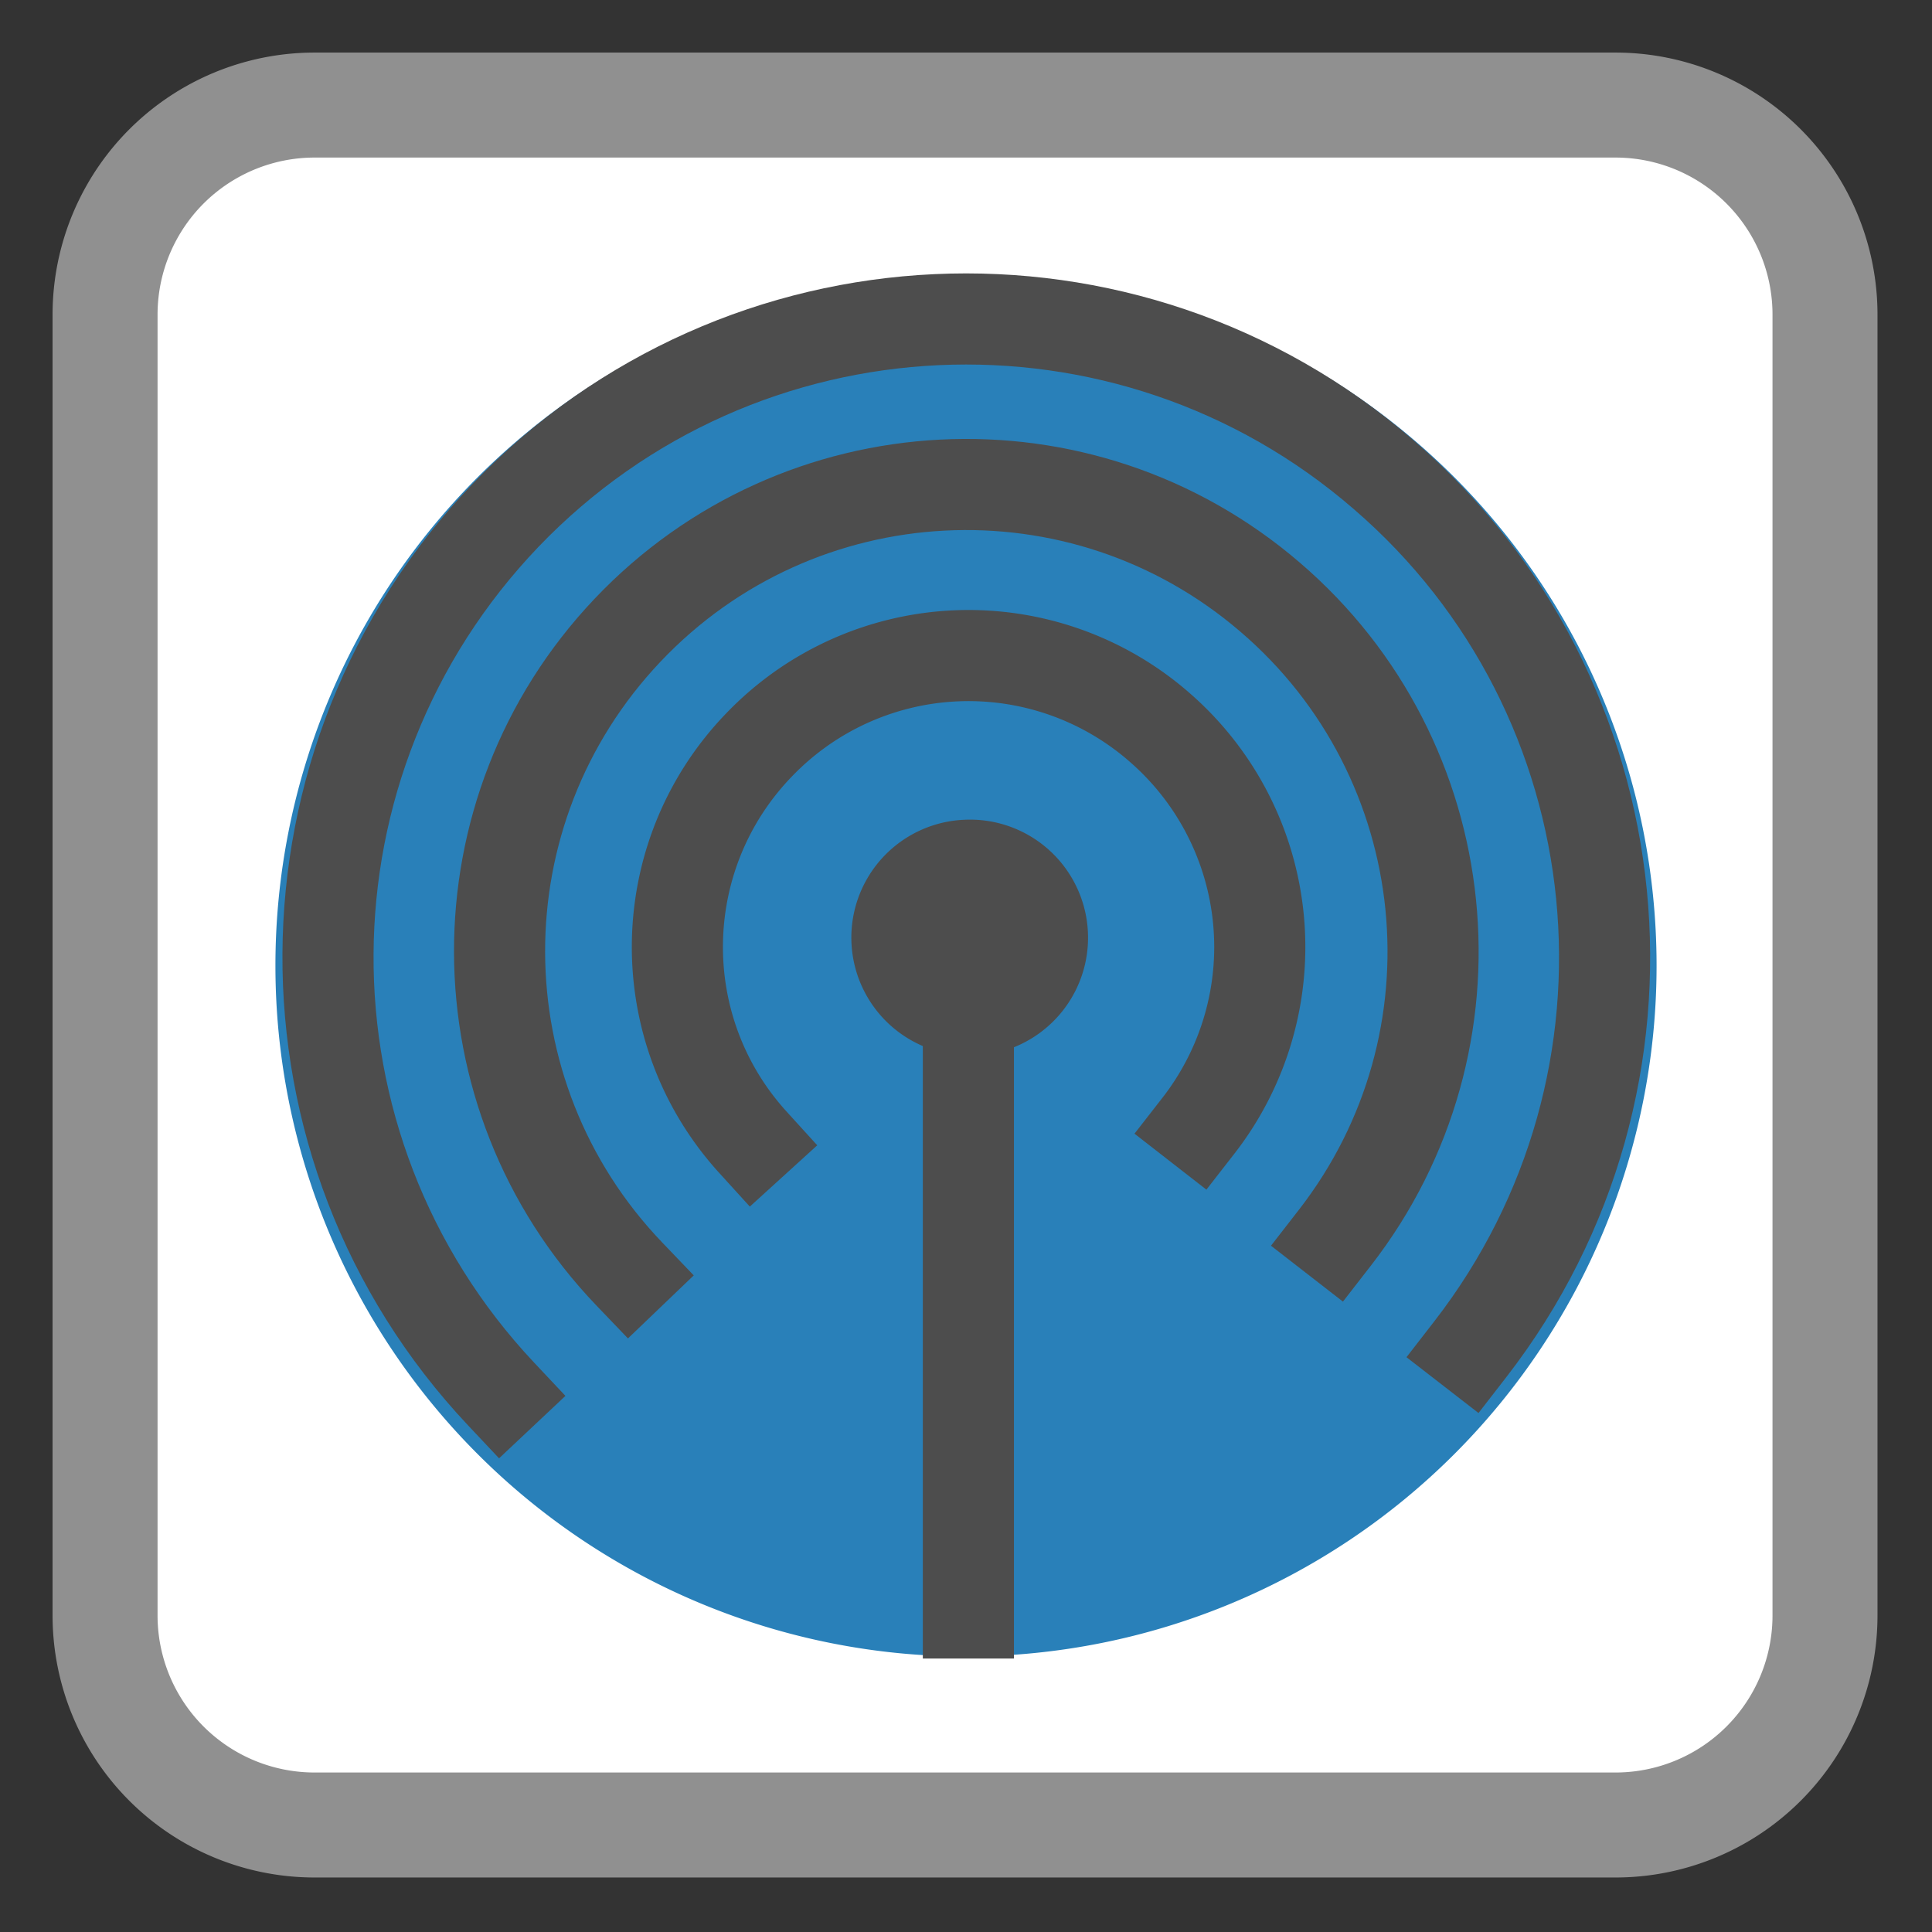 <svg xmlns="http://www.w3.org/2000/svg" width="16" height="16"><rect width="100%" height="100%" fill="#333333" stroke="none"/><path style="fill-rule:nonzero;fill:#fff;fill-opacity:1;stroke-width:2.611;stroke-linecap:butt;stroke-linejoin:miter;stroke:#909090;stroke-opacity:1;stroke-miterlimit:4" d="M7.828 2.613h32.344a5.211 5.211 0 0 1 5.215 5.215v32.344a5.211 5.211 0 0 1-5.215 5.215H7.828a5.211 5.211 0 0 1-5.215-5.215V7.828a5.211 5.211 0 0 1 5.215-5.215zm0 0" transform="scale(.333)"/><path style="stroke:none;fill-rule:evenodd;fill:#2980b9;fill-opacity:1" d="M13.719 7.984a5.718 5.718 0 0 0-11.438.024 5.72 5.72 0 0 0 5.723 5.71A5.72 5.72 0 0 0 13.719 8"/><path style="stroke:none;fill-rule:evenodd;fill:#4d4d4d;fill-opacity:1" d="M8.082 8.742a.977.977 0 0 0-.098-1.953.977.977 0 0 0 .036 1.953"/><path style="fill:none;stroke-width:3.131;stroke-linecap:square;stroke-linejoin:bevel;stroke:#4d4d4d;stroke-opacity:1;stroke-miterlimit:4" d="M-.001-.004V23.27" transform="translate(8.02 7.75) scale(.241)"/><path style="fill:none;stroke-width:3.131;stroke-linecap:square;stroke-linejoin:miter;stroke:#4d4d4d;stroke-opacity:1;stroke-miterlimit:2.013" d="M17.904 16.152a9.998 9.998 0 0 0-1.313-13.671A9.973 9.973 0 0 0 2.87 3c-3.714 3.778-3.844 9.795-.276 13.72" transform="translate(5.61 5.43) scale(.241)"/><path style="fill:none;stroke-width:3.131;stroke-linecap:square;stroke-linejoin:miter;stroke:#4d4d4d;stroke-opacity:1;stroke-miterlimit:2.013" d="M28.706 25.884C33.96 19.121 32.97 9.44 26.484 3.877 19.997-1.702 10.282-1.2 4.396 5.012c-5.887 6.211-5.855 15.942.064 22.12" transform="translate(4.137 4.012) scale(.241)"/><path style="fill:none;stroke-width:3.131;stroke-linecap:square;stroke-linejoin:miter;stroke:#4d4d4d;stroke-opacity:1;stroke-miterlimit:2.013" d="M39.254 35.397c7.152-9.228 5.854-22.429-2.984-30.05C27.447-2.294 14.18-1.677 6.105 6.74c-8.076 8.433-8.157 21.699-.162 30.197" transform="translate(2.717 2.642) scale(.241)"/></svg>